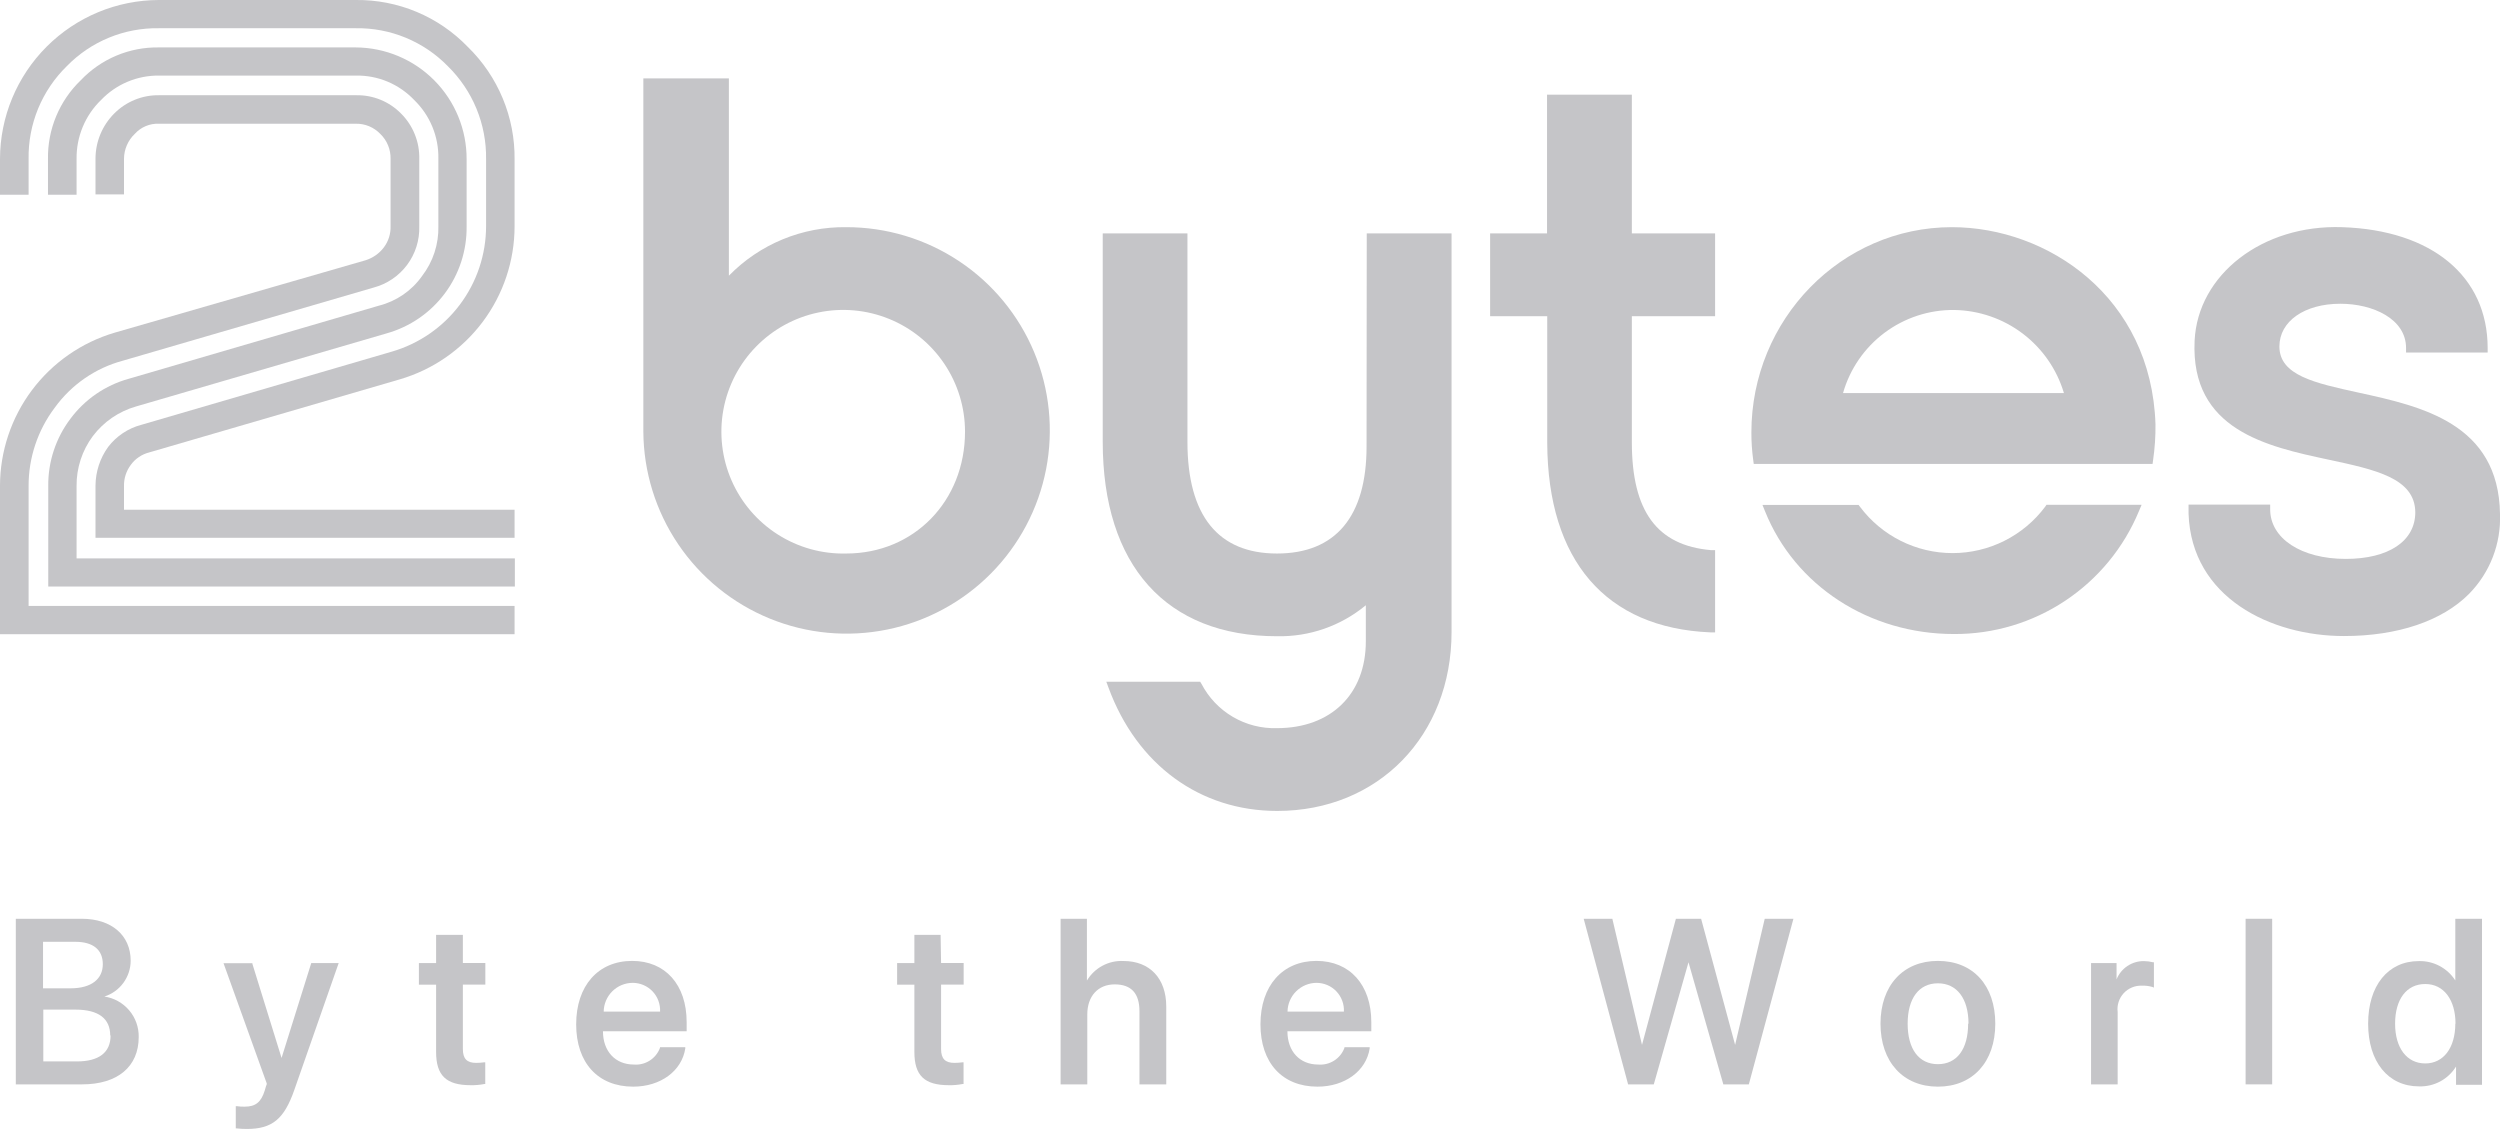 <svg width="130" height="59" viewBox="0 0 130 59" fill="none" xmlns="http://www.w3.org/2000/svg">
<g clip-path="url(#clip0_47_479)">
<path d="M44.003 11.813C42.868 11.798 41.742 12.014 40.693 12.448C39.644 12.882 38.695 13.524 37.902 14.337V4.077H33.454V22.448C33.467 24.537 34.099 26.574 35.269 28.303C36.439 30.033 38.095 31.377 40.028 32.166C41.962 32.956 44.086 33.154 46.132 32.737C48.178 32.321 50.055 31.307 51.525 29.825C52.996 28.342 53.994 26.457 54.395 24.408C54.795 22.358 54.579 20.236 53.774 18.309C52.97 16.382 51.612 14.737 49.873 13.581C48.134 12.425 46.092 11.81 44.003 11.813ZM50.181 22.448C50.181 26.06 47.525 28.783 44.003 28.783C42.744 28.814 41.505 28.469 40.443 27.792C39.38 27.115 38.544 26.137 38.041 24.983C37.537 23.829 37.389 22.55 37.615 21.311C37.842 20.073 38.432 18.929 39.312 18.028C40.191 17.126 41.319 16.507 42.552 16.25C43.785 15.992 45.066 16.108 46.233 16.583C47.4 17.057 48.398 17.869 49.102 18.913C49.805 19.958 50.181 21.189 50.181 22.448Z" fill="#C5C5C8"/>
<path d="M71.061 23.218C71.061 26.858 69.45 28.783 66.404 28.783C63.358 28.783 61.747 26.83 61.747 22.976V12.137H57.342V22.976C57.342 29.401 60.645 33.084 66.404 33.084C68.088 33.12 69.727 32.547 71.023 31.473V33.35C71.023 36.092 69.213 37.864 66.404 37.864C65.6 37.889 64.805 37.686 64.111 37.279C63.416 36.872 62.851 36.278 62.479 35.564L62.408 35.45H57.528L57.646 35.768C59.124 39.774 62.398 42.169 66.414 42.169C71.669 42.169 75.481 38.254 75.481 32.865V12.137H71.071L71.061 23.218Z" fill="#C5C5C8"/>
<path d="M88.938 32.883H89.185V28.607H88.971C86.163 28.364 84.856 26.582 84.856 22.999V16.442H89.185V12.136H84.856V4.923H80.446V12.136H77.486V16.442H80.456V23.037C80.484 29.153 83.502 32.655 88.938 32.883Z" fill="#C5C5C8"/>
<path d="M101.498 11.813C95.748 11.813 91.072 16.604 91.072 22.491C91.071 22.968 91.102 23.444 91.167 23.917L91.195 24.126H111.933L111.961 23.922C112.051 23.306 112.092 22.685 112.085 22.064C111.871 15.434 106.473 11.813 101.498 11.813ZM95.838 20.438C96.195 19.184 96.955 18.082 98 17.301C99.045 16.521 100.317 16.105 101.621 16.119C102.907 16.139 104.154 16.569 105.179 17.345C106.205 18.122 106.956 19.206 107.324 20.438H95.838Z" fill="#C5C5C8"/>
<path d="M111.225 26.578L111.363 26.25H106.416L106.349 26.35C105.789 27.098 105.062 27.706 104.226 28.124C103.39 28.543 102.468 28.761 101.533 28.761C100.598 28.761 99.676 28.543 98.84 28.124C98.004 27.706 97.277 27.098 96.717 26.35L96.646 26.255H91.647L91.78 26.583C93.338 30.46 97.197 32.969 101.602 32.969C103.66 32.981 105.674 32.38 107.388 31.241C109.102 30.103 110.438 28.479 111.225 26.578Z" fill="#C5C5C8"/>
<path d="M130 26.72C129.929 22.011 125.899 21.127 122.658 20.419C120.349 19.915 118.529 19.516 118.529 18.015C118.529 16.708 119.831 15.795 121.698 15.795C123.395 15.795 125.115 16.584 125.115 18.095V18.333H129.358V18.095C129.358 14.374 126.46 11.965 121.789 11.813C117.65 11.671 114.28 14.275 114.119 17.725C113.905 22.363 117.887 23.218 121.085 23.902C123.495 24.42 125.581 24.853 125.595 26.639C125.595 28.136 124.212 29.063 121.979 29.063C119.669 29.063 118.049 28.003 118.049 26.487V26.24H114.043H113.805V26.715C113.957 31.078 118.082 33.074 121.884 33.074C124.678 33.074 126.987 32.294 128.394 30.878C128.931 30.331 129.351 29.68 129.627 28.965C129.903 28.25 130.03 27.486 130 26.72Z" fill="#C5C5C8"/>
<path d="M3.982 25.276C3.972 24.34 4.269 23.427 4.828 22.676C5.39 21.934 6.177 21.394 7.071 21.137L20.106 17.335C21.314 16.995 22.377 16.266 23.128 15.261C23.88 14.256 24.279 13.03 24.264 11.775V8.278C24.269 6.743 23.665 5.269 22.584 4.18C21.503 3.09 20.034 2.474 18.499 2.466H8.264C7.505 2.453 6.752 2.598 6.053 2.892C5.353 3.186 4.723 3.622 4.201 4.172C3.651 4.701 3.216 5.337 2.922 6.04C2.629 6.744 2.483 7.501 2.495 8.264V10.126H3.982V8.259C3.975 7.689 4.084 7.123 4.303 6.597C4.522 6.071 4.846 5.595 5.256 5.199C5.646 4.791 6.115 4.468 6.635 4.25C7.155 4.032 7.714 3.923 8.278 3.93H18.514C19.078 3.921 19.638 4.029 20.158 4.247C20.678 4.466 21.147 4.79 21.536 5.199C21.945 5.594 22.267 6.069 22.484 6.595C22.701 7.121 22.806 7.686 22.795 8.254V11.756C22.819 12.695 22.518 13.613 21.945 14.356C21.405 15.12 20.609 15.666 19.702 15.895L6.691 19.697C5.479 20.034 4.414 20.764 3.664 21.773C2.903 22.779 2.496 24.009 2.509 25.271V30.498H26.773V29.035H3.982V25.276Z" fill="#C5C5C8"/>
<path d="M1.487 25.29C1.48 23.812 1.959 22.372 2.851 21.194C3.715 20 4.963 19.139 6.387 18.756L19.426 14.954C20.124 14.769 20.738 14.353 21.17 13.774C21.601 13.195 21.824 12.488 21.802 11.766V8.278C21.814 7.838 21.736 7.4 21.572 6.992C21.409 6.583 21.164 6.212 20.852 5.902C20.55 5.595 20.189 5.352 19.79 5.189C19.391 5.025 18.963 4.945 18.533 4.952H8.264C7.832 4.946 7.404 5.027 7.005 5.191C6.606 5.354 6.244 5.596 5.94 5.902C5.319 6.524 4.968 7.366 4.966 8.245V10.107H6.448V8.254C6.45 8.012 6.5 7.773 6.597 7.551C6.693 7.329 6.833 7.128 7.009 6.962C7.167 6.787 7.361 6.649 7.577 6.558C7.794 6.466 8.029 6.424 8.264 6.434H18.5C18.738 6.429 18.975 6.474 19.195 6.565C19.415 6.657 19.613 6.794 19.778 6.966C19.95 7.133 20.087 7.333 20.178 7.555C20.27 7.776 20.314 8.015 20.31 8.254V11.756C20.323 12.156 20.199 12.549 19.958 12.868C19.719 13.184 19.386 13.416 19.008 13.534L5.968 17.297C4.247 17.804 2.736 18.854 1.66 20.29C0.584 21.726 0.002 23.472 0 25.266V32.979H26.758V31.51H1.487V25.29Z" fill="#C5C5C8"/>
<path d="M18.5 4.99689e-06H8.264C6.074 0.005 3.975 0.877 2.426 2.426C0.877 3.975 0.005 6.074 0 8.264V10.127H1.487V8.264C1.473 7.367 1.642 6.477 1.983 5.647C2.325 4.818 2.832 4.067 3.474 3.44C4.095 2.802 4.841 2.298 5.665 1.959C6.489 1.62 7.373 1.453 8.264 1.468H18.5C19.389 1.454 20.273 1.622 21.096 1.961C21.918 2.3 22.663 2.803 23.285 3.44C23.927 4.069 24.435 4.821 24.777 5.652C25.119 6.483 25.289 7.375 25.276 8.273V11.766C25.274 13.237 24.795 14.668 23.911 15.844C23.027 17.019 21.785 17.876 20.372 18.286L7.361 22.087C6.668 22.267 6.056 22.674 5.622 23.242C5.201 23.826 4.972 24.527 4.966 25.247V27.965H26.758V26.507H6.448V25.281C6.438 24.88 6.564 24.488 6.805 24.169C7.037 23.851 7.373 23.624 7.755 23.527L20.79 19.726C22.51 19.222 24.021 18.175 25.097 16.741C26.173 15.307 26.756 13.563 26.758 11.771V8.306C26.772 7.214 26.564 6.131 26.145 5.122C25.727 4.113 25.108 3.2 24.325 2.438C23.572 1.656 22.666 1.036 21.664 0.617C20.662 0.198 19.585 -0.012 18.5 4.99689e-06Z" fill="#C5C5C8"/>
<path d="M5.427 51.82C5.823 51.695 6.168 51.447 6.414 51.112C6.66 50.777 6.794 50.373 6.795 49.958C6.795 48.632 5.797 47.776 4.253 47.776H0.822V56.387H4.272C6.111 56.387 7.213 55.47 7.213 53.925C7.222 53.417 7.046 52.923 6.717 52.536C6.388 52.149 5.93 51.894 5.427 51.82ZM3.664 51.393H2.238V48.974H3.92C4.842 48.974 5.346 49.387 5.346 50.138C5.346 50.889 4.78 51.393 3.664 51.393ZM5.75 53.845C5.75 54.728 5.146 55.194 4.001 55.194H2.252V52.5H3.925C5.137 52.5 5.731 52.975 5.731 53.845H5.75Z" fill="#C5C5C8"/>
<path d="M14.641 55.014L13.125 50.124V50.086H11.623L13.871 56.339C13.871 56.363 13.871 56.411 13.838 56.463L13.767 56.705C13.581 57.309 13.291 57.546 12.731 57.546C12.597 57.551 12.463 57.543 12.331 57.523H12.26V58.677H12.308C12.483 58.697 12.659 58.706 12.835 58.706C14.147 58.706 14.774 58.197 15.301 56.686L17.611 50.081H16.185L14.641 55.014Z" fill="#C5C5C8"/>
<path d="M24.069 48.613H22.677V50.081H21.783V51.203H22.677V54.7C22.677 55.926 23.199 56.43 24.473 56.43C24.713 56.435 24.954 56.414 25.19 56.368H25.233V55.242H25.162C25.028 55.26 24.893 55.27 24.758 55.27C24.283 55.27 24.069 55.056 24.069 54.553V51.198H25.238V50.076H24.069V48.613Z" fill="#C5C5C8"/>
<path d="M32.874 49.967C31.102 49.967 29.961 51.26 29.961 53.265C29.961 55.27 31.097 56.506 32.926 56.506C34.352 56.506 35.455 55.689 35.635 54.52V54.453H34.319V54.491C34.217 54.764 34.029 54.997 33.782 55.153C33.536 55.309 33.246 55.381 32.955 55.356C32.005 55.356 31.354 54.676 31.354 53.626H35.706V53.151C35.706 51.203 34.594 49.967 32.874 49.967ZM31.392 52.605C31.397 52.208 31.557 51.828 31.839 51.548C32.121 51.268 32.501 51.11 32.898 51.108C33.091 51.108 33.283 51.147 33.461 51.223C33.638 51.299 33.799 51.41 33.932 51.55C34.065 51.69 34.169 51.856 34.236 52.037C34.303 52.218 34.333 52.411 34.324 52.605H31.392Z" fill="#C5C5C8"/>
<path d="M48.912 48.613H47.548V50.081H46.65V51.203H47.548V54.7C47.548 55.926 48.066 56.43 49.34 56.43C49.581 56.435 49.821 56.414 50.057 56.368H50.105V55.242H50.034C49.9 55.26 49.765 55.27 49.63 55.27C49.154 55.27 48.936 55.056 48.936 54.553V51.198H50.11V50.076H48.936L48.912 48.613Z" fill="#C5C5C8"/>
<path d="M58.421 49.972C58.042 49.953 57.664 50.038 57.33 50.217C56.995 50.396 56.715 50.663 56.52 50.989V47.776H55.151V56.387H56.539V52.752C56.539 51.801 57.095 51.188 57.965 51.188C58.834 51.188 59.252 51.663 59.252 52.585V56.387H60.645V52.338C60.645 50.879 59.789 49.972 58.421 49.972Z" fill="#C5C5C8"/>
<path d="M68.457 49.967C66.689 49.967 65.544 51.26 65.544 53.265C65.544 55.27 66.68 56.506 68.509 56.506C69.935 56.506 71.042 55.689 71.223 54.52V54.453H69.911V54.491C69.809 54.765 69.619 54.998 69.372 55.154C69.125 55.31 68.834 55.381 68.543 55.356C67.592 55.356 66.946 54.676 66.946 53.626H71.308V53.151C71.308 51.203 70.182 49.967 68.457 49.967ZM66.951 52.605C66.957 52.208 67.118 51.829 67.399 51.55C67.681 51.27 68.06 51.111 68.457 51.108C68.65 51.108 68.842 51.147 69.02 51.223C69.197 51.299 69.358 51.41 69.491 51.55C69.624 51.69 69.728 51.856 69.795 52.037C69.863 52.218 69.892 52.411 69.883 52.605H66.951Z" fill="#C5C5C8"/>
<path d="M90.226 54.334L88.458 47.776H87.147L85.384 54.334L83.853 47.824L83.844 47.776H82.352L84.661 56.387H85.997L87.802 50.038L89.613 56.387H90.939L93.258 47.776H91.766L90.226 54.334Z" fill="#C5C5C8"/>
<path d="M100.771 49.967C98.96 49.967 97.786 51.25 97.786 53.232C97.786 55.214 98.96 56.506 100.771 56.506C102.581 56.506 103.755 55.223 103.755 53.232C103.755 51.241 102.6 49.967 100.771 49.967ZM102.343 53.232C102.343 54.553 101.759 55.337 100.771 55.337C99.782 55.337 99.198 54.553 99.198 53.232C99.198 51.911 99.787 51.132 100.771 51.132C101.754 51.132 102.362 51.92 102.362 53.232H102.343Z" fill="#C5C5C8"/>
<path d="M111.486 49.977C111.181 49.973 110.881 50.062 110.626 50.231C110.372 50.401 110.175 50.643 110.061 50.927V50.081H108.735V56.387H110.118V52.623C110.096 52.448 110.113 52.27 110.167 52.102C110.221 51.933 110.311 51.779 110.431 51.648C110.551 51.518 110.698 51.416 110.861 51.348C111.024 51.28 111.2 51.248 111.377 51.255C111.562 51.248 111.746 51.27 111.923 51.322L112.004 51.355V50.038H111.957C111.803 50 111.645 49.98 111.486 49.977Z" fill="#C5C5C8"/>
<path d="M118.153 47.776H116.771V56.387H118.153V47.776Z" fill="#C5C5C8"/>
<path d="M127.676 50.984C127.473 50.666 127.191 50.407 126.858 50.23C126.525 50.054 126.152 49.966 125.775 49.977C124.174 49.977 123.143 51.255 123.143 53.232C123.143 55.209 124.179 56.492 125.79 56.492C126.173 56.504 126.553 56.416 126.891 56.235C127.229 56.054 127.513 55.786 127.714 55.46V56.411H129.064V47.776H127.676V50.984ZM127.676 53.232C127.676 54.486 127.063 55.299 126.113 55.299C125.162 55.299 124.545 54.505 124.545 53.232C124.545 51.958 125.143 51.169 126.113 51.169C127.082 51.169 127.686 51.996 127.686 53.232H127.676Z" fill="#C5C5C8"/>
</g>
<defs>
<clipPath id="clip0_47_479">
<rect width="130" height="58.692" fill="white"/>
</clipPath>
</defs>
</svg>
